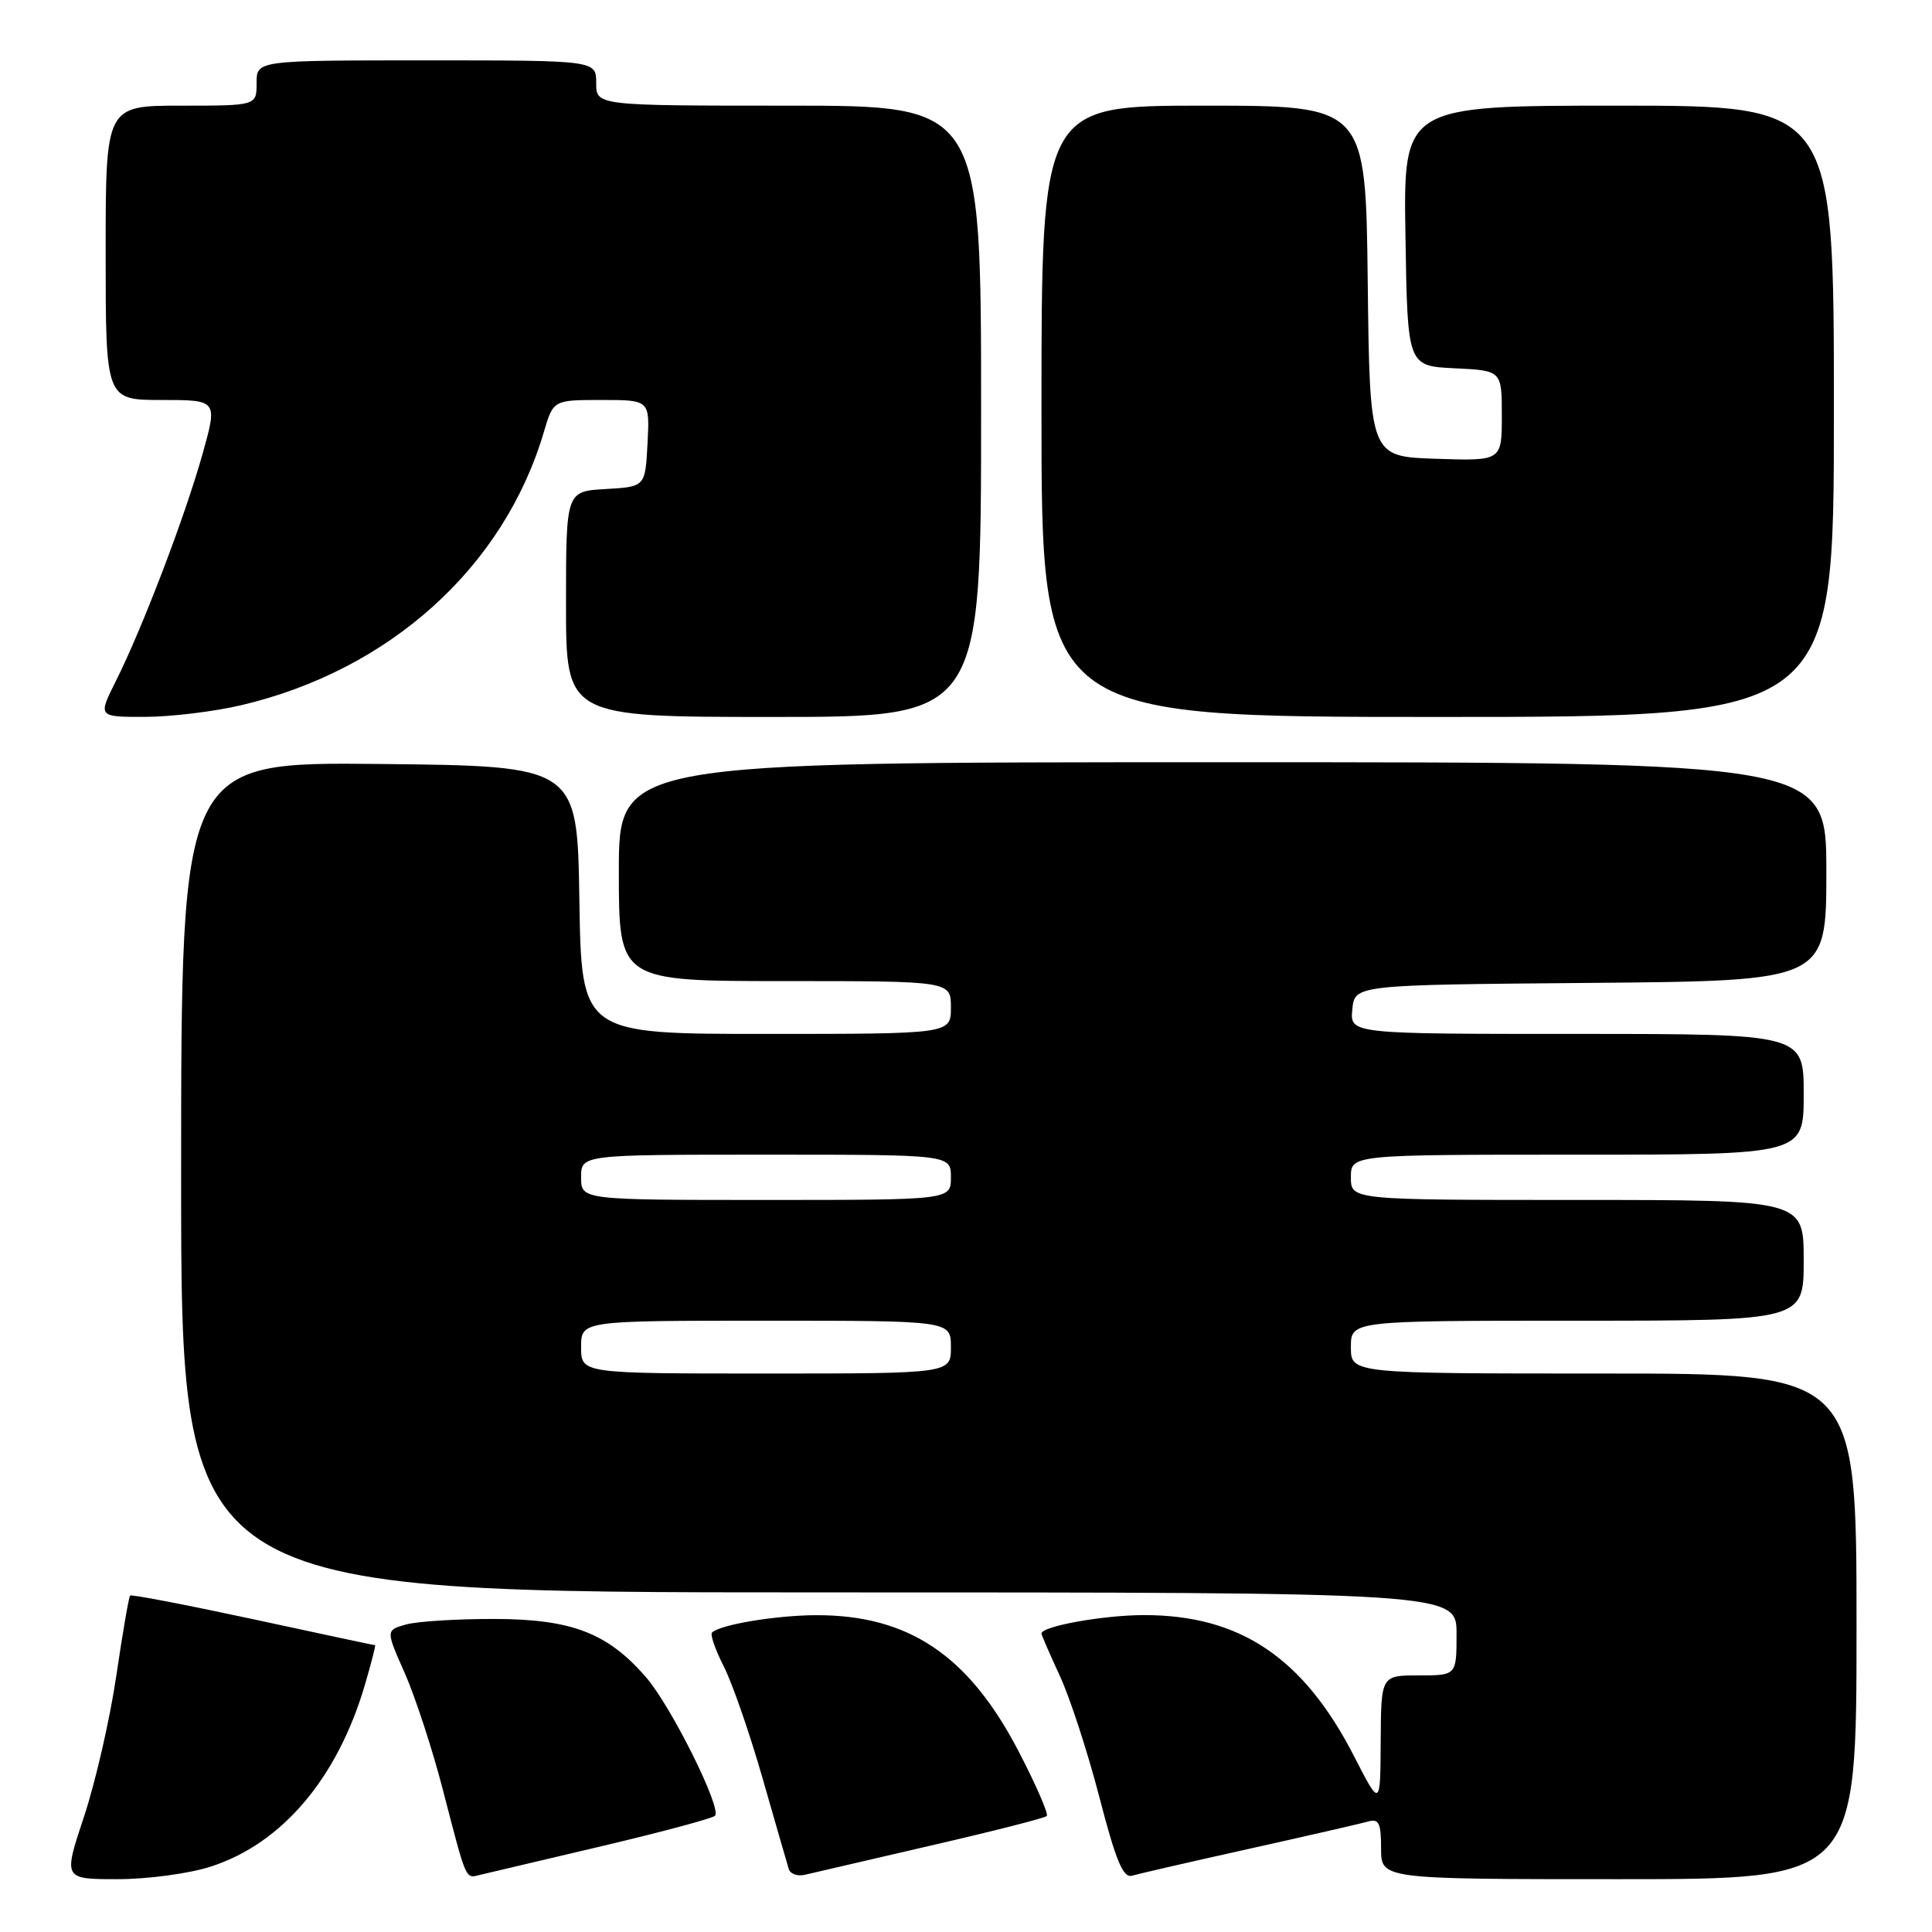<?xml version="1.0" encoding="UTF-8" standalone="no"?>
<!DOCTYPE svg PUBLIC "-//W3C//DTD SVG 1.1//EN" "http://www.w3.org/Graphics/SVG/1.1/DTD/svg11.dtd" >
<svg xmlns="http://www.w3.org/2000/svg" xmlns:xlink="http://www.w3.org/1999/xlink" version="1.1" viewBox="0 0 256 256">
 <g >
 <path fill="currentColor"
d=" M 27.94 247.33 C 37.38 244.28 44.72 235.62 48.35 223.25 C 49.20 220.36 49.80 218.00 49.70 218.00 C 49.59 218.00 42.31 216.45 33.53 214.55 C 24.74 212.66 17.42 211.25 17.24 211.42 C 17.07 211.59 16.24 216.41 15.40 222.12 C 14.56 227.83 12.63 236.21 11.12 240.75 C 8.38 249.00 8.38 249.00 15.57 249.00 C 19.56 249.00 25.07 248.26 27.94 247.33 Z  M 79.80 244.61 C 87.67 242.75 94.39 240.95 94.74 240.60 C 95.68 239.65 88.93 226.07 85.59 222.23 C 80.51 216.37 75.74 214.54 65.50 214.52 C 60.55 214.51 55.29 214.84 53.81 215.25 C 51.11 216.01 51.11 216.01 53.64 221.71 C 55.02 224.85 57.27 231.71 58.63 236.96 C 61.90 249.54 61.62 248.91 63.69 248.41 C 64.68 248.18 71.94 246.47 79.80 244.61 Z  M 123.36 244.54 C 131.53 242.66 138.44 240.90 138.70 240.63 C 138.96 240.37 137.28 236.50 134.96 232.04 C 128.34 219.31 120.37 213.97 108.07 214.02 C 102.75 214.05 95.39 215.28 94.35 216.32 C 94.08 216.59 94.78 218.60 95.90 220.80 C 97.02 222.99 99.34 229.68 101.05 235.65 C 102.76 241.62 104.32 247.03 104.52 247.67 C 104.72 248.32 105.69 248.65 106.69 248.41 C 107.68 248.17 115.19 246.43 123.36 244.54 Z  M 165.50 244.98 C 173.20 243.27 180.29 241.64 181.25 241.37 C 182.71 240.95 183.00 241.53 183.00 244.93 C 183.00 249.00 183.00 249.00 214.50 249.00 C 246.00 249.00 246.00 249.00 246.00 215.50 C 246.00 182.00 246.00 182.00 212.50 182.00 C 179.00 182.00 179.00 182.00 179.00 178.50 C 179.00 175.00 179.00 175.00 209.00 175.00 C 239.00 175.00 239.00 175.00 239.00 167.00 C 239.00 159.00 239.00 159.00 209.00 159.00 C 179.00 159.00 179.00 159.00 179.00 156.00 C 179.00 153.00 179.00 153.00 209.00 153.00 C 239.00 153.00 239.00 153.00 239.00 145.00 C 239.00 137.00 239.00 137.00 208.94 137.00 C 178.87 137.00 178.87 137.00 179.19 133.75 C 179.50 130.50 179.50 130.50 210.75 130.24 C 242.00 129.97 242.00 129.97 242.00 115.49 C 242.00 101.00 242.00 101.00 162.00 101.00 C 82.00 101.00 82.00 101.00 82.00 115.50 C 82.00 130.00 82.00 130.00 104.00 130.00 C 126.00 130.00 126.00 130.00 126.00 133.50 C 126.00 137.00 126.00 137.00 101.52 137.00 C 77.05 137.00 77.05 137.00 76.77 119.25 C 76.50 101.50 76.50 101.50 50.25 101.23 C 24.00 100.97 24.00 100.97 24.00 155.98 C 24.00 211.00 24.00 211.00 108.50 211.00 C 193.00 211.00 193.00 211.00 193.00 216.50 C 193.00 222.00 193.00 222.00 188.00 222.00 C 183.00 222.00 183.00 222.00 182.95 230.75 C 182.90 239.50 182.90 239.50 179.40 232.67 C 172.71 219.64 164.29 213.99 151.57 214.01 C 146.20 214.01 138.00 215.49 138.00 216.45 C 138.00 216.64 139.09 219.16 140.42 222.03 C 141.76 224.91 144.12 232.15 145.67 238.12 C 147.85 246.54 148.82 248.88 149.99 248.54 C 150.82 248.30 157.80 246.69 165.50 244.98 Z  M 31.98 93.44 C 51.65 88.81 66.78 75.15 72.06 57.25 C 73.32 53.00 73.32 53.00 79.71 53.00 C 86.10 53.00 86.10 53.00 85.80 58.75 C 85.50 64.50 85.50 64.50 80.25 64.80 C 75.00 65.10 75.00 65.10 75.00 80.05 C 75.00 95.00 75.00 95.00 102.50 95.00 C 130.00 95.00 130.00 95.00 130.00 54.50 C 130.00 14.00 130.00 14.00 104.50 14.00 C 79.00 14.00 79.00 14.00 79.00 11.00 C 79.00 8.00 79.00 8.00 56.50 8.00 C 34.00 8.00 34.00 8.00 34.00 11.00 C 34.00 14.00 34.00 14.00 24.00 14.00 C 14.00 14.00 14.00 14.00 14.00 33.50 C 14.00 53.00 14.00 53.00 21.42 53.00 C 28.85 53.00 28.85 53.00 26.81 60.25 C 24.48 68.53 18.86 83.25 15.35 90.25 C 12.97 95.00 12.97 95.00 19.23 94.99 C 22.68 94.98 28.42 94.28 31.98 93.44 Z  M 243.00 54.50 C 243.00 14.00 243.00 14.00 214.48 14.00 C 185.95 14.00 185.95 14.00 186.23 31.25 C 186.50 48.50 186.50 48.50 192.75 48.80 C 199.00 49.10 199.00 49.10 199.00 55.09 C 199.00 61.08 199.00 61.08 190.25 60.79 C 181.50 60.50 181.50 60.50 181.23 37.25 C 180.96 14.00 180.96 14.00 159.48 14.00 C 138.00 14.00 138.00 14.00 138.00 54.50 C 138.00 95.00 138.00 95.00 190.50 95.00 C 243.00 95.00 243.00 95.00 243.00 54.50 Z  M 77.00 178.50 C 77.00 175.00 77.00 175.00 101.50 175.00 C 126.00 175.00 126.00 175.00 126.00 178.50 C 126.00 182.00 126.00 182.00 101.50 182.00 C 77.00 182.00 77.00 182.00 77.00 178.50 Z  M 77.00 156.00 C 77.00 153.00 77.00 153.00 101.50 153.00 C 126.00 153.00 126.00 153.00 126.00 156.00 C 126.00 159.00 126.00 159.00 101.50 159.00 C 77.00 159.00 77.00 159.00 77.00 156.00 Z "/>
</g>
</svg>